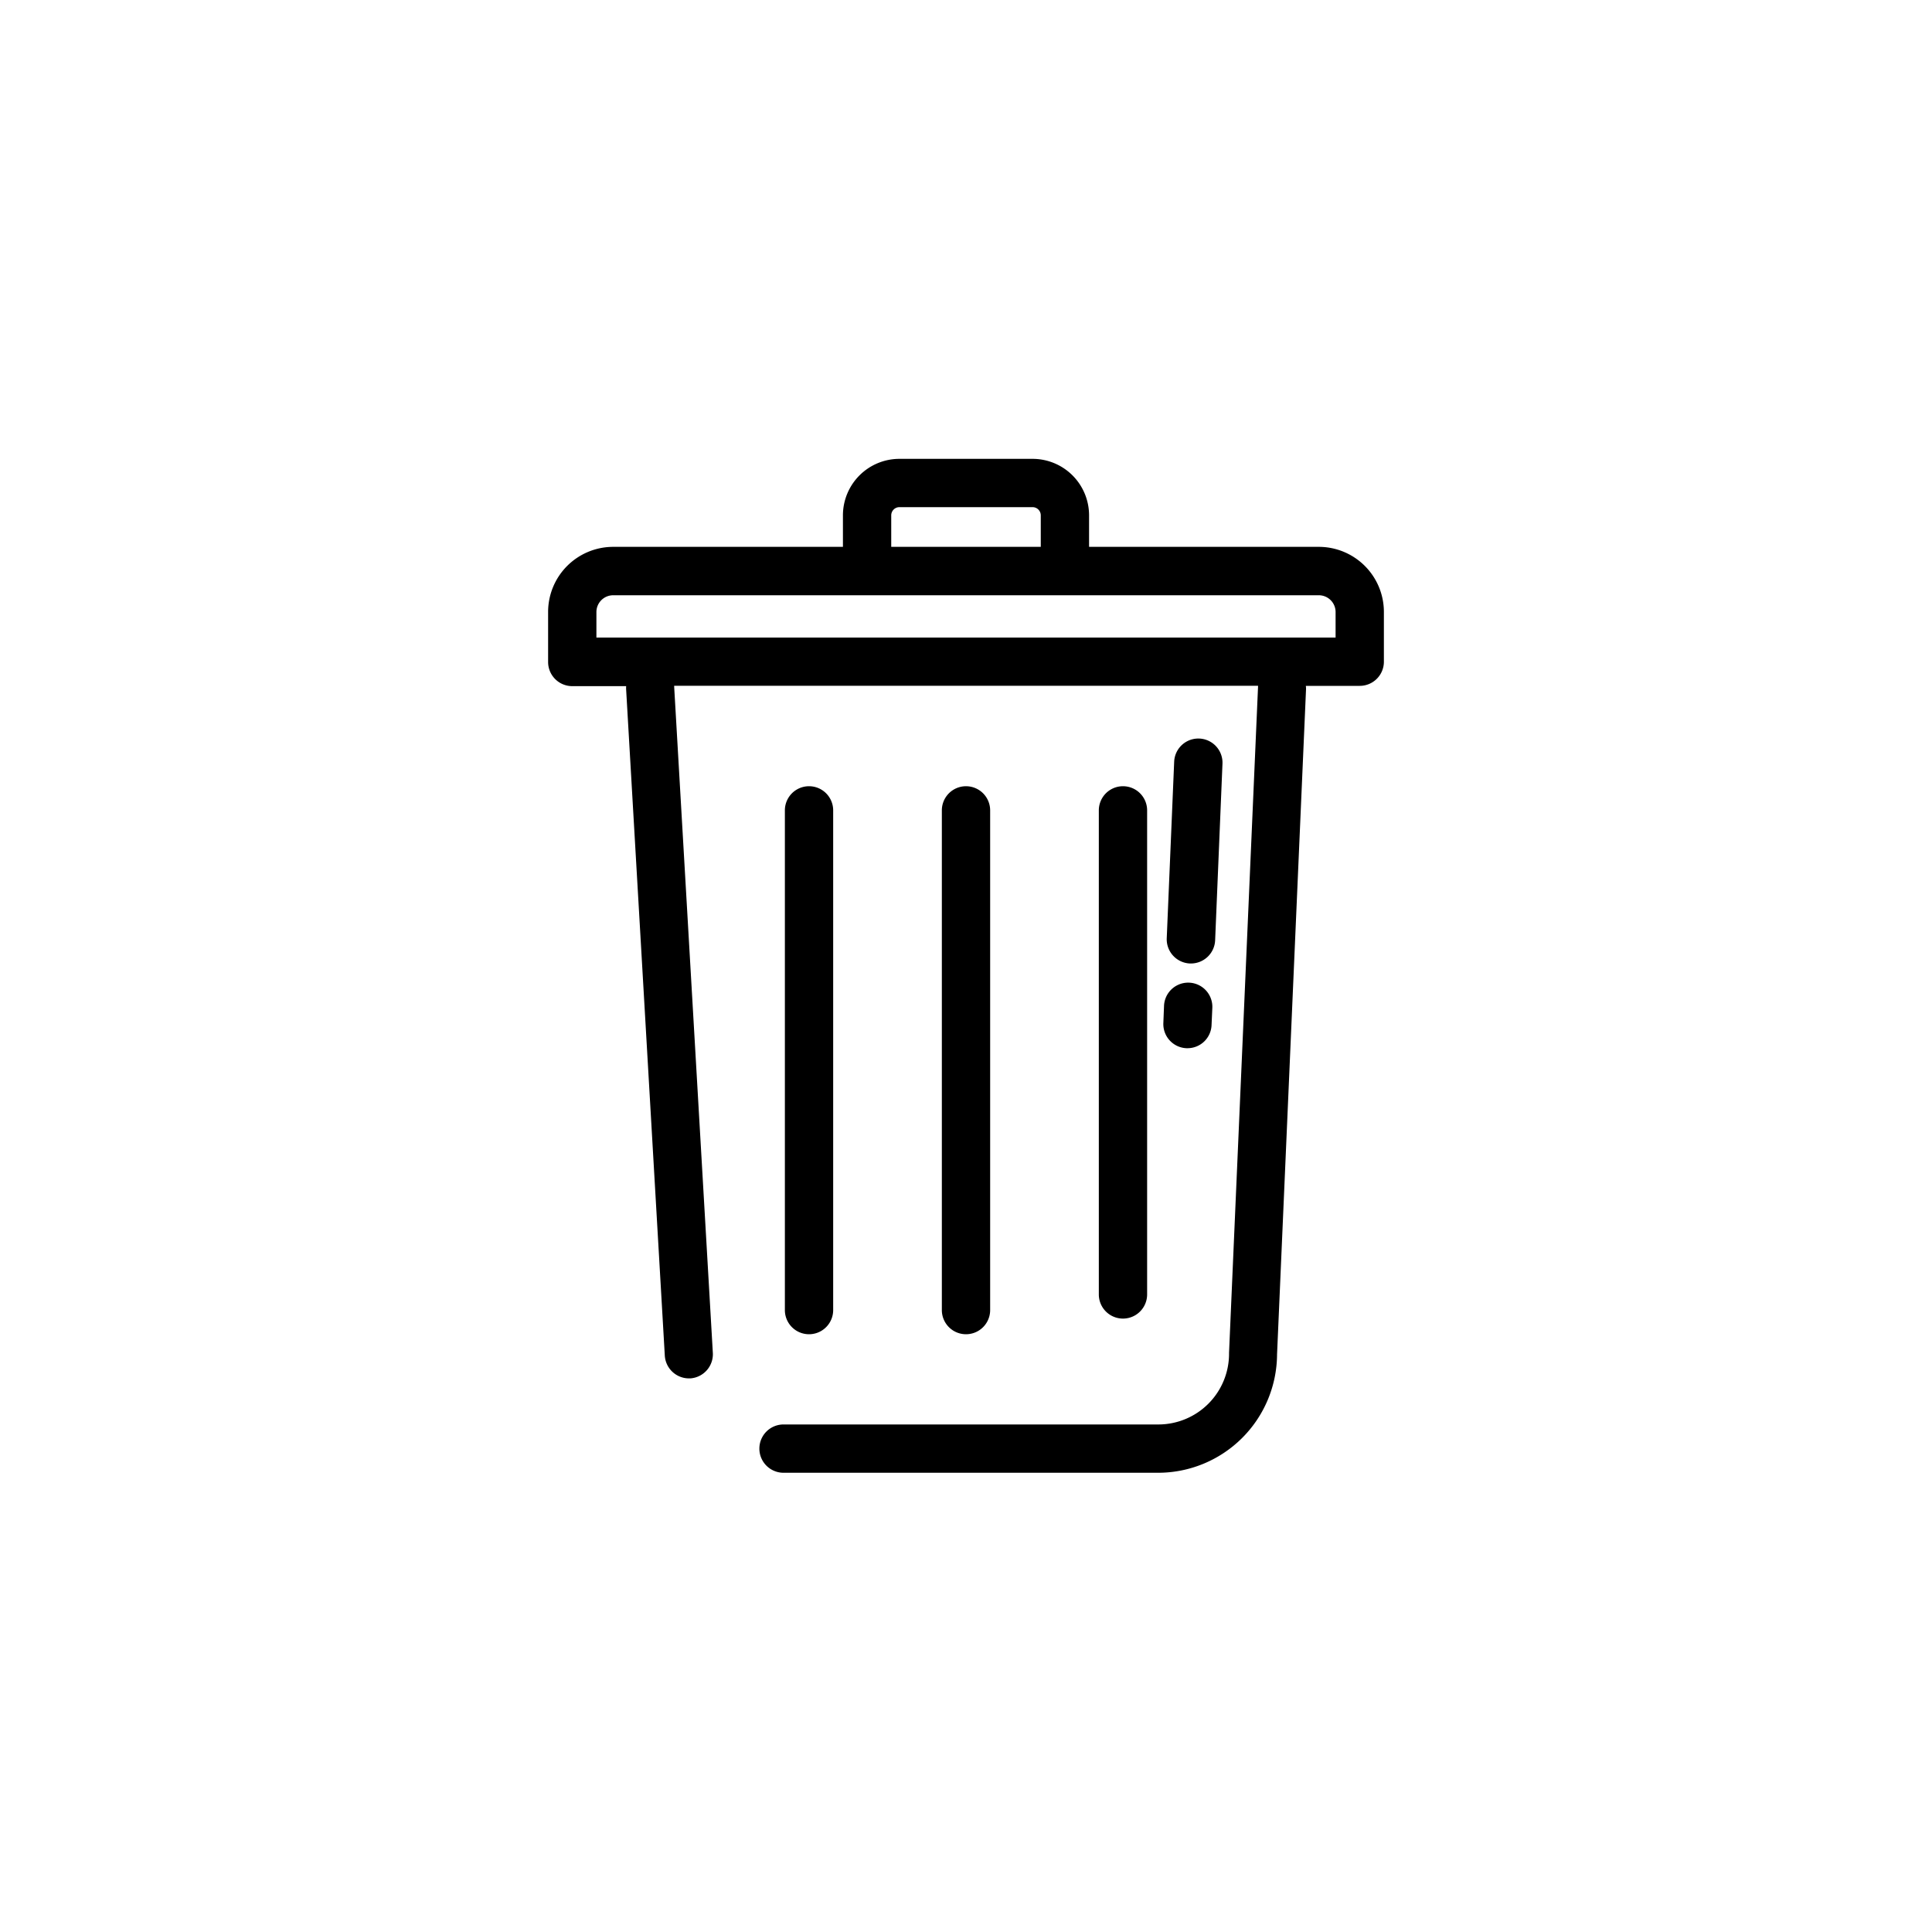 <svg id="Capa_2" data-name="Capa 2" xmlns="http://www.w3.org/2000/svg" viewBox="0 0 200 200"><path d="M135.18,71h5.58a2.5,2.5,0,0,0,2.5-2.5V63.34a6.74,6.74,0,0,0-6.73-6.73H112.74V53.35a5.85,5.85,0,0,0-5.84-5.85H93.1a5.85,5.85,0,0,0-5.84,5.85v3.26H63.47a6.74,6.74,0,0,0-6.73,6.73v5.19a2.5,2.5,0,0,0,2.5,2.5h5.58a2.55,2.55,0,0,0,0,.39l4,68.91a2.51,2.51,0,0,0,2.5,2.36h.14A2.51,2.51,0,0,0,73.79,140l-4-68.91s0-.07,0-.1h60.44a.68.68,0,0,1,0,.14l-3,68.91v.11a7.32,7.32,0,0,1-7.31,7.31H81.11a2.5,2.5,0,0,0,0,5h38.78a12.32,12.32,0,0,0,12.31-12.25l3-68.87A2.06,2.06,0,0,0,135.18,71ZM92.26,53.35a.85.85,0,0,1,.84-.85h13.8a.85.85,0,0,1,.84.85v3.26H92.26Zm-30.52,10a1.74,1.74,0,0,1,1.73-1.73h73.06a1.74,1.74,0,0,1,1.73,1.73V66H61.74Z"/><path d="M123.19,99.74h.1a2.51,2.51,0,0,0,2.5-2.39l.76-18.29a2.5,2.5,0,1,0-5-.21l-.77,18.29A2.51,2.51,0,0,0,123.19,99.74Z"/><path d="M120.43,105.9a2.5,2.5,0,0,0,2.39,2.61h.11a2.49,2.49,0,0,0,2.49-2.4l.08-1.78a2.5,2.5,0,0,0-5-.21Z"/><path d="M86.25,135.62V83.89a2.5,2.5,0,1,0-5,0v51.73a2.5,2.5,0,0,0,5,0Z"/><path d="M102.5,135.62V83.89a2.5,2.5,0,1,0-5,0v51.73a2.5,2.5,0,0,0,5,0Z"/><path d="M118.75,134V83.89a2.5,2.5,0,1,0-5,0V134a2.5,2.5,0,0,0,5,0Z"/></svg>